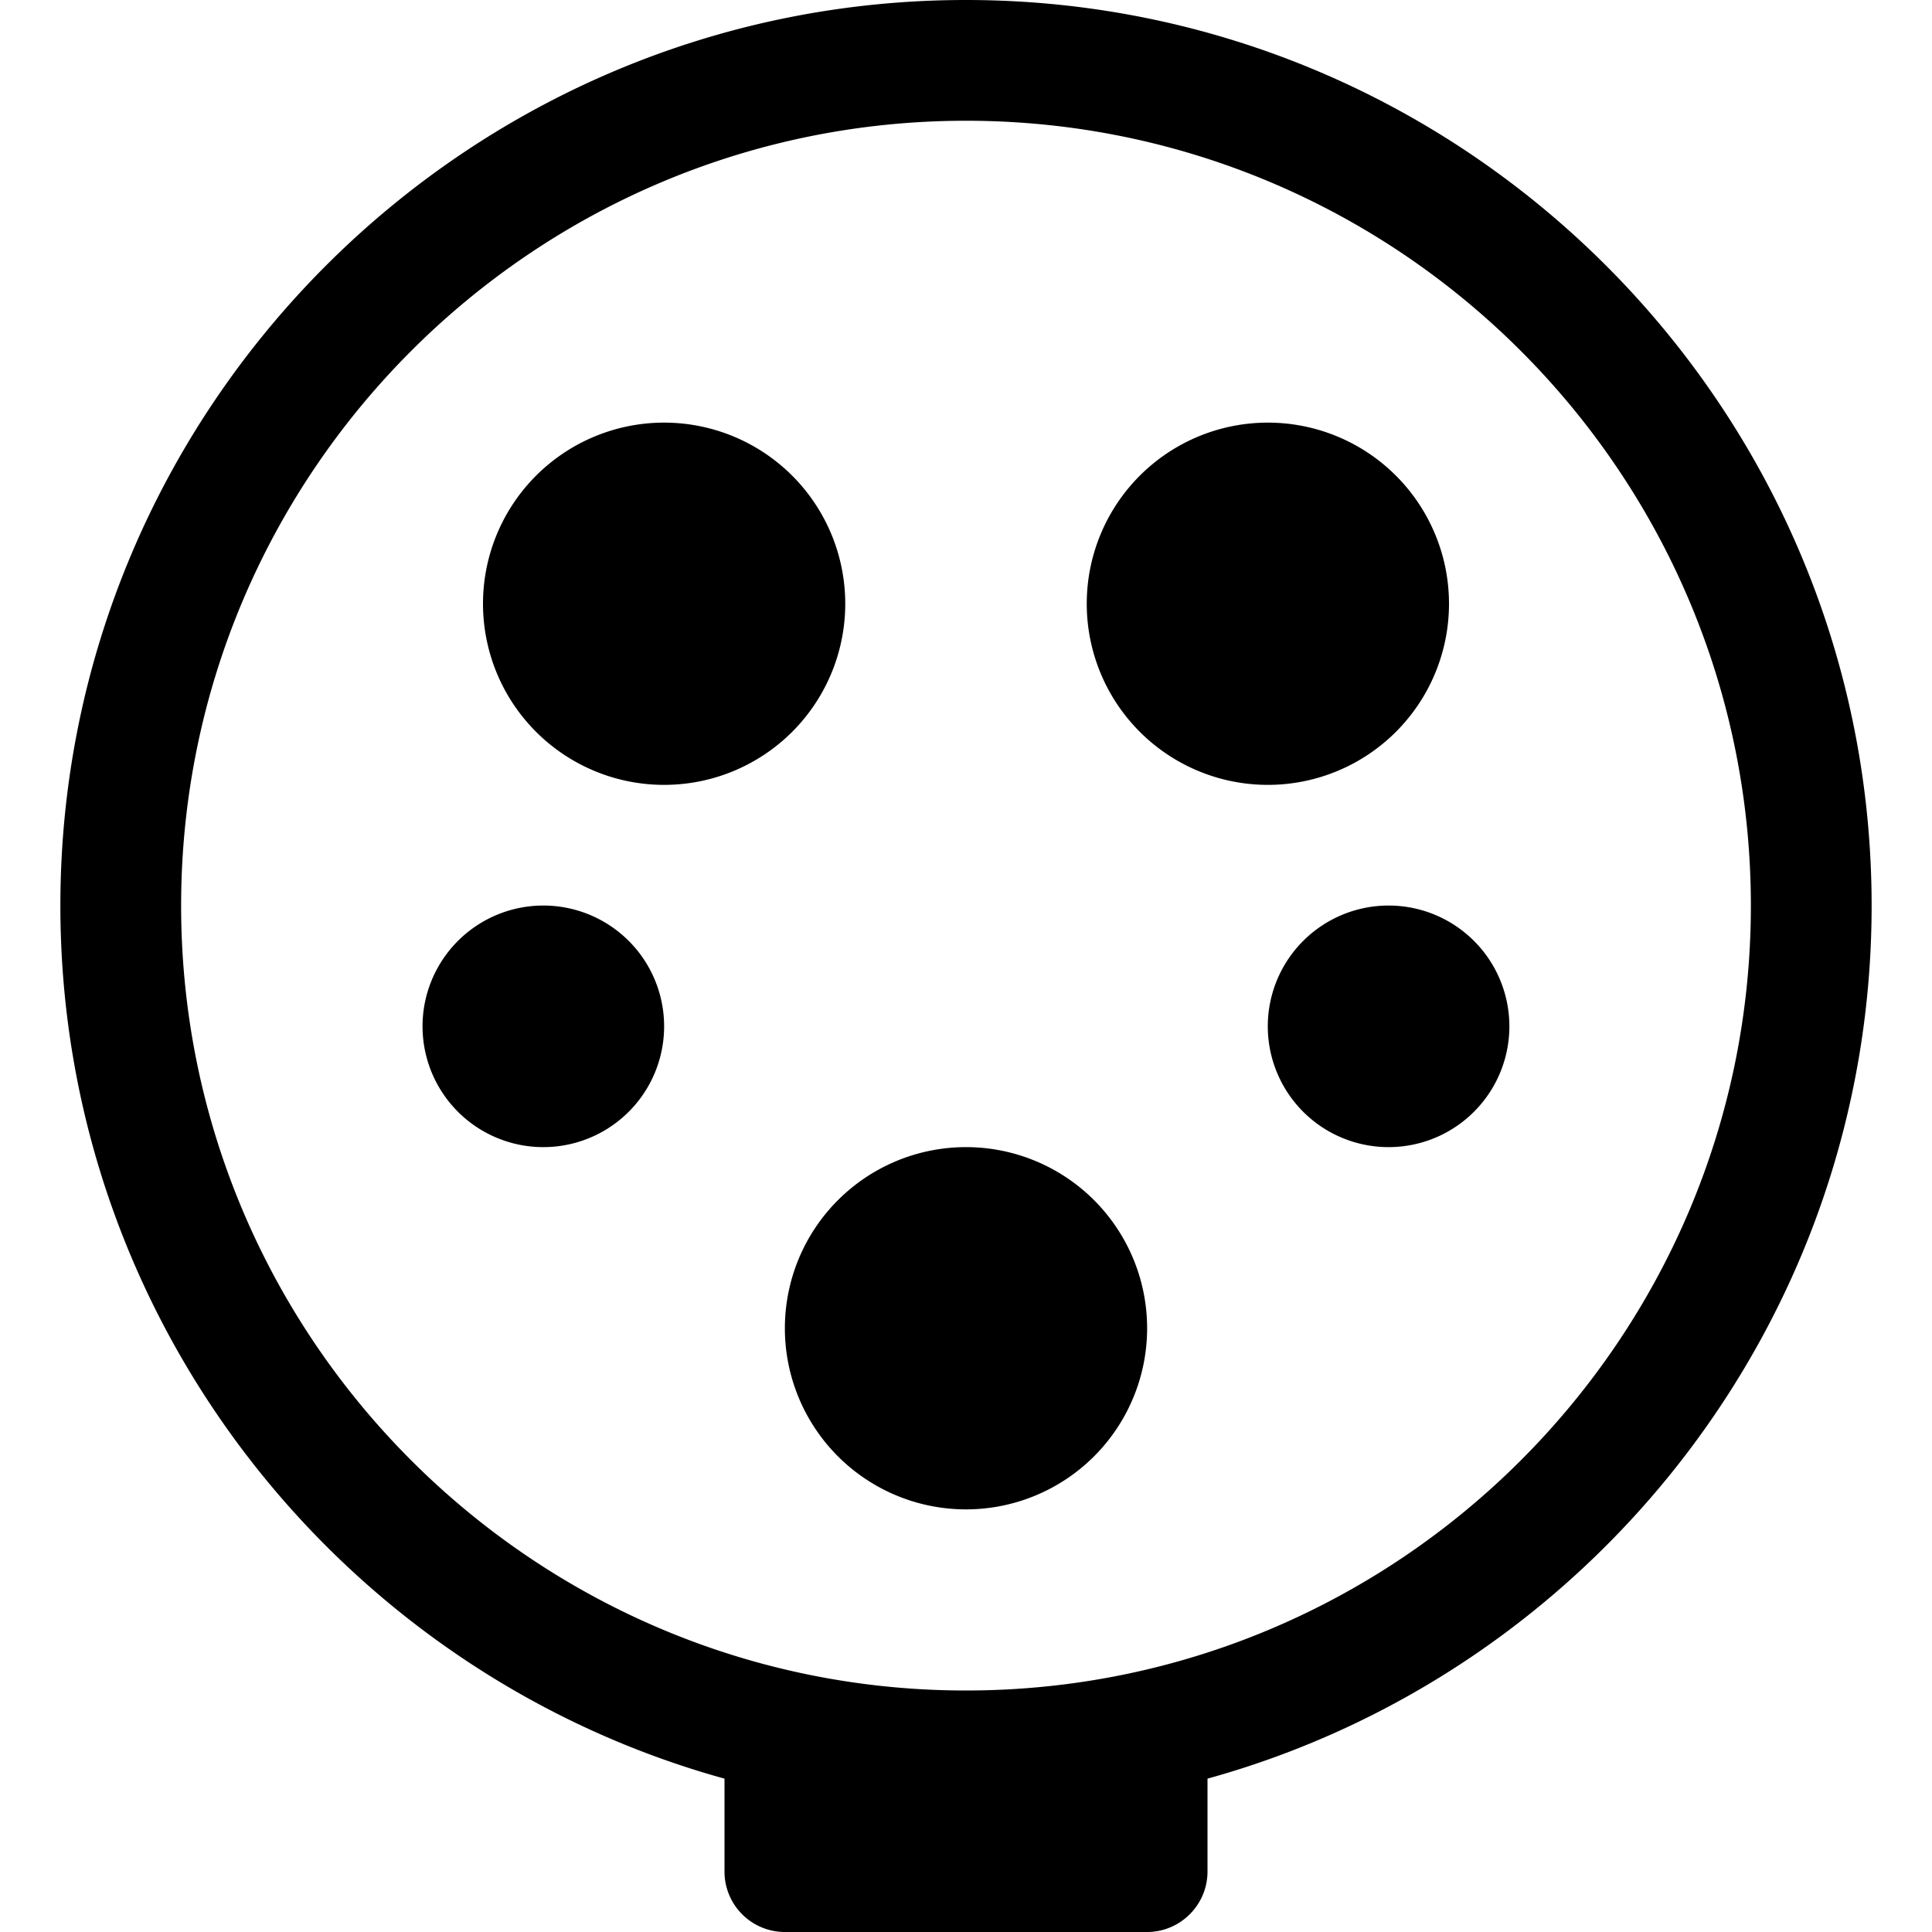 <svg xmlns="http://www.w3.org/2000/svg" width="24" height="24" fill="none" viewBox="0 0 24 24"><path fill="currentColor" fill-rule="evenodd" d="M2.25 11.25C2.25 16.628 6.623 21 12 21c5.378 0 9.75-4.372 9.75-9.75 0-5.377-4.372-9.75-9.75-9.75-5.377 0-9.75 4.373-9.75 9.75m-1.5 0C.75 5.048 5.798 0 12 0c6.203 0 11.25 5.048 11.25 11.25 0 5.168-3.503 9.532-8.25 10.845v1.155c0 .413-.338.75-.75.75h-4.5a.75.75 0 0 1-.75-.75v-1.155C4.253 20.783.75 16.418.75 11.25m7.5-1.5a2.25 2.25 0 1 0 0-4.5 2.25 2.25 0 0 0 0 4.5m7.5 0a2.25 2.25 0 1 0 0-4.5 2.25 2.25 0 0 0 0 4.5m-1.5 6.75a2.25 2.25 0 1 1-4.5 0 2.25 2.25 0 0 1 4.5 0m-7.5-2.25a1.5 1.5 0 1 0-.001-3.001 1.5 1.5 0 0 0 .001 3.001m12-1.5a1.5 1.5 0 1 1-3.001-.001 1.5 1.5 0 0 1 3.001.001" clip-rule="evenodd"/></svg>